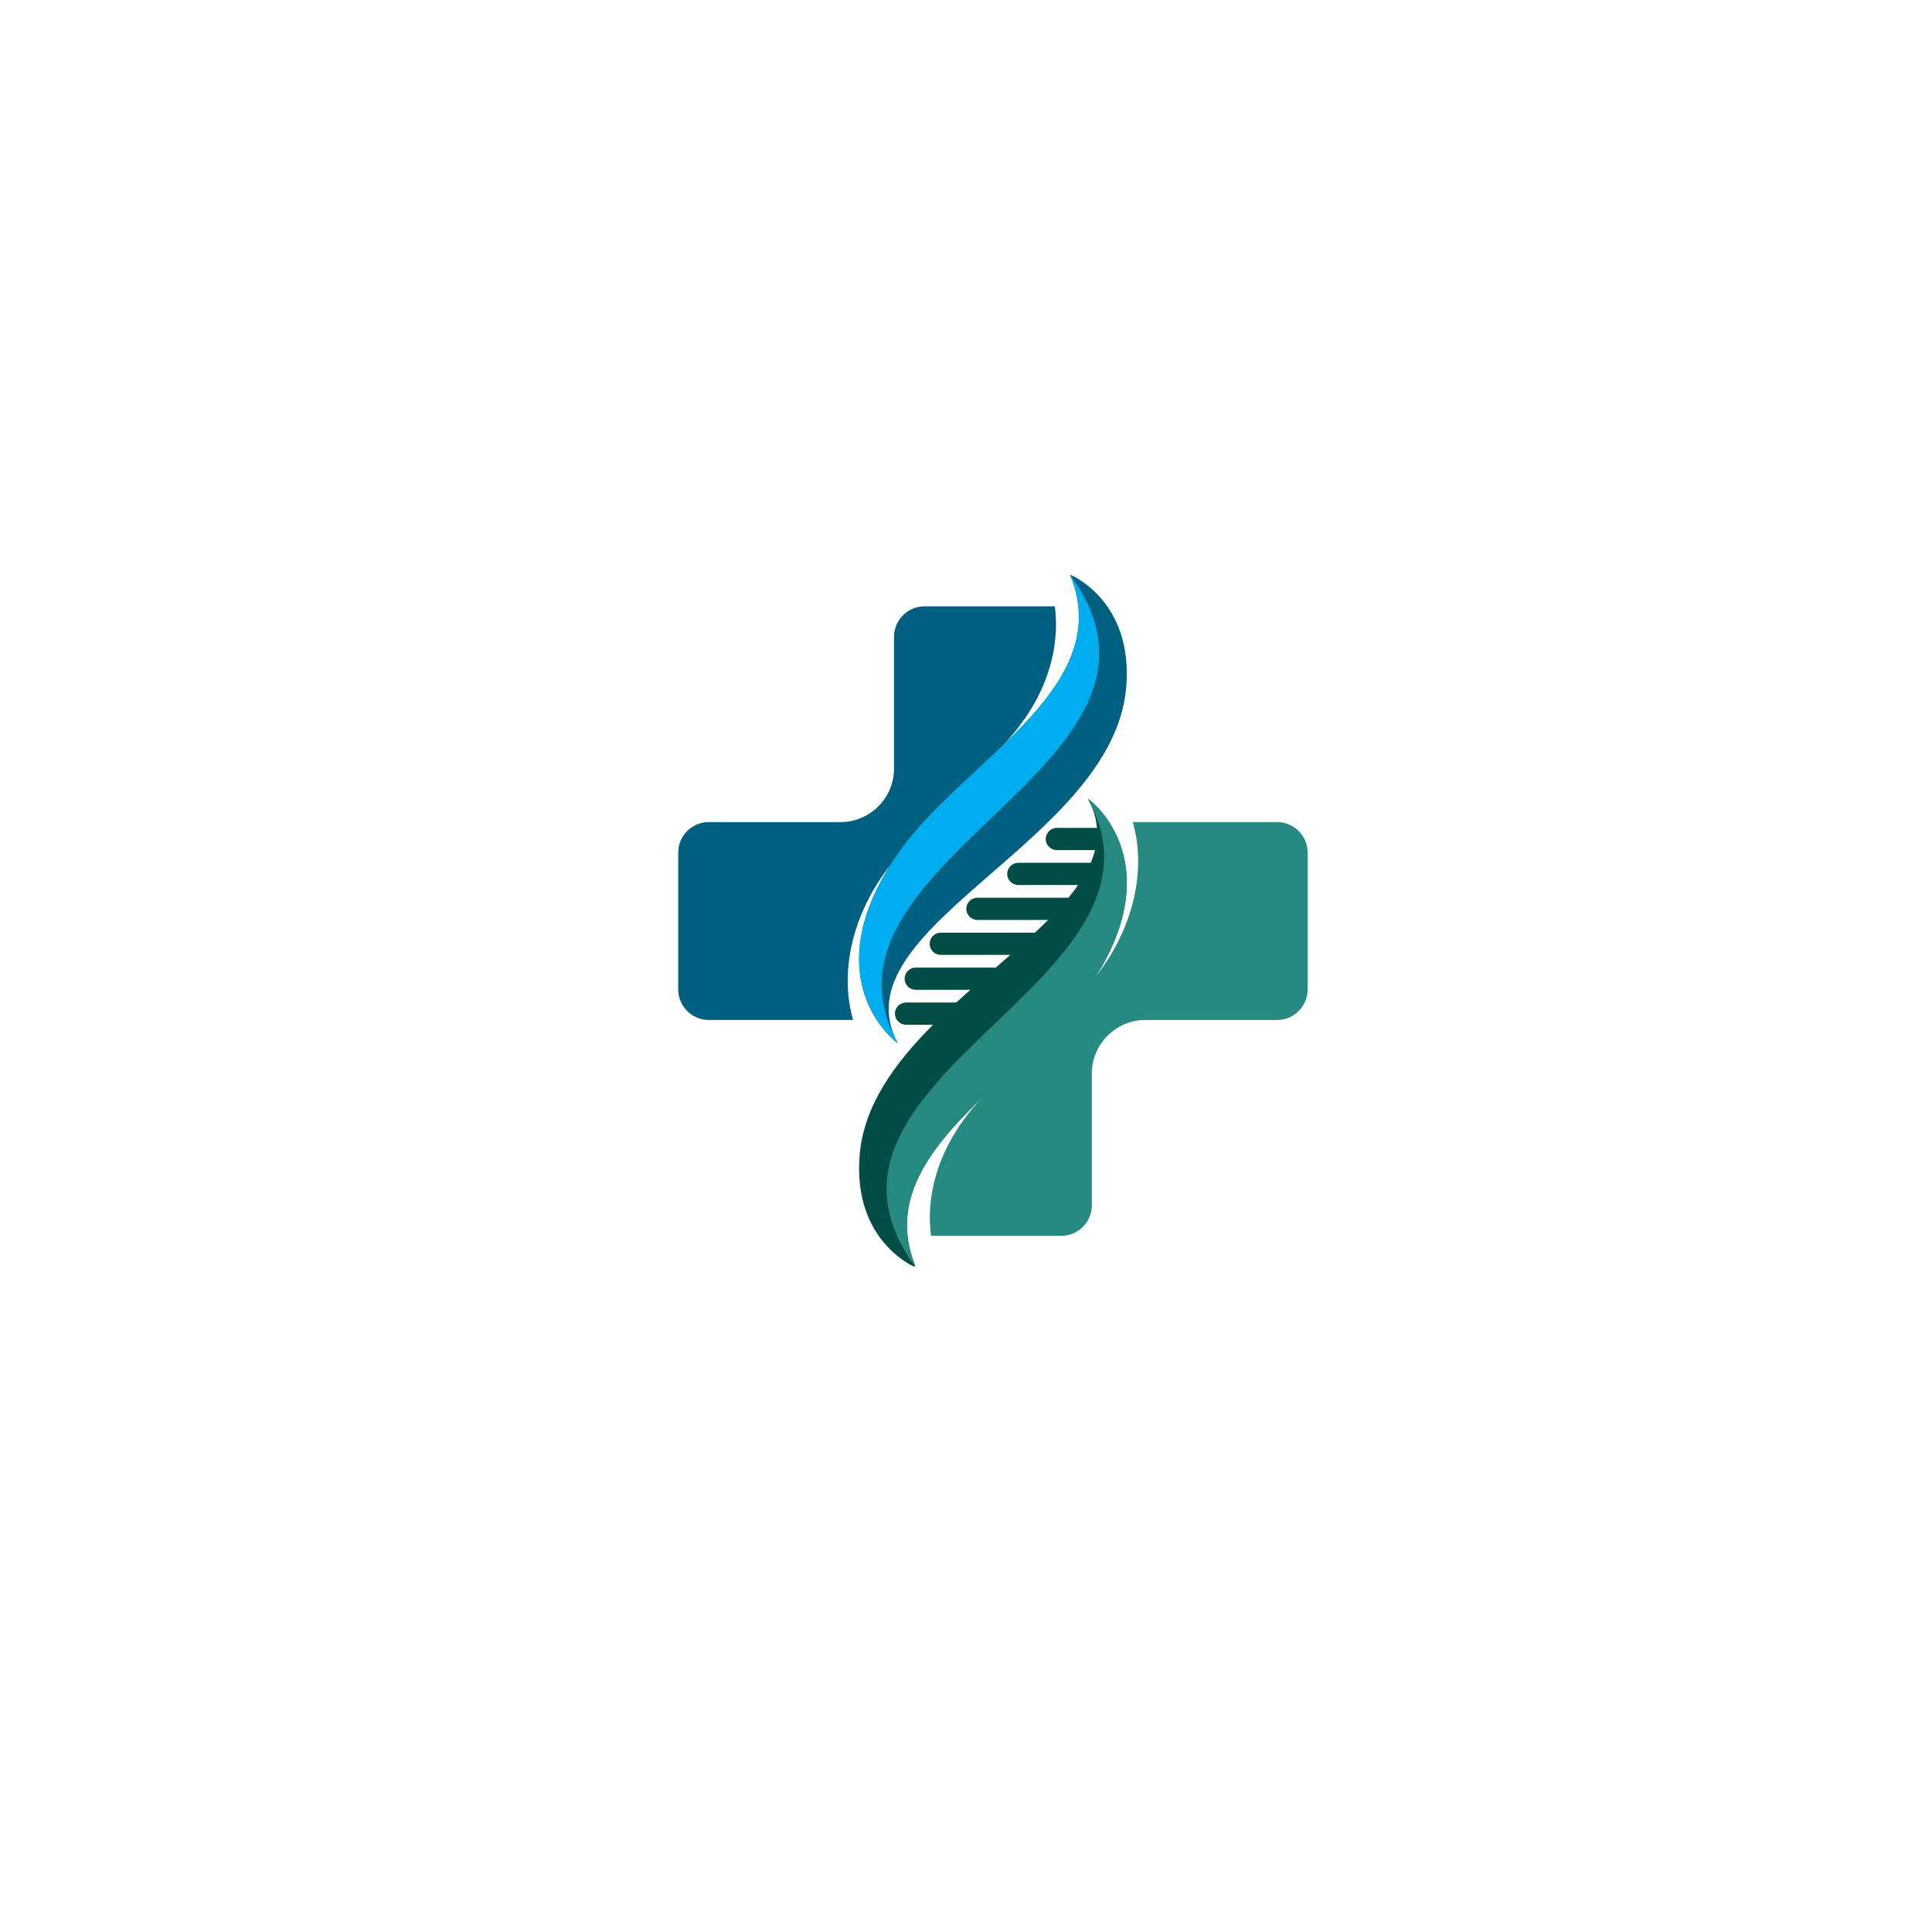 <svg xmlns="http://www.w3.org/2000/svg" xmlns:xlink="http://www.w3.org/1999/xlink" width="500" zoomAndPan="magnify" viewBox="0 0 375 375" height="500" preserveAspectRatio="xMidYMid meet" version="1.0"><defs><clipPath id="8a5267cca2"><path d="M 166 155 L 219 155 L 219 245.789 L 166 245.789 Z M 166 155 " clip-rule="nonzero"/></clipPath><clipPath id="00f4f47d2c"><path d="M 131.625 111.539 L 219 111.539 L 219 203 L 131.625 203 Z M 131.625 111.539 " clip-rule="nonzero"/></clipPath><clipPath id="b7906c456a"><path d="M 166 111.539 L 214 111.539 L 214 203 L 166 203 Z M 166 111.539 " clip-rule="nonzero"/></clipPath><clipPath id="f8e64f5268"><path d="M 172 155 L 253.875 155 L 253.875 245.789 L 172 245.789 Z M 172 155 " clip-rule="nonzero"/></clipPath></defs><rect x="-37.5" width="450" fill="#ffffff" y="-37.5" height="450" fill-opacity="1"/><rect x="-37.5" width="450" fill="#ffffff" y="-37.5" height="450" fill-opacity="1"/><g clip-path="url(#8a5267cca2)"><path fill="#004d46" d="M 211.176 155.047 C 211.988 155.641 213.141 156.688 214.297 158.184 C 218.602 163.742 223.012 175.473 210.535 192.742 C 197.918 210.211 168.672 224.16 177.766 246.008 C 177.766 246.008 165.465 241.137 166.859 224.191 C 167.648 214.59 173.66 206.371 181.098 198.902 L 175.863 198.902 C 174.68 198.902 173.707 197.934 173.707 196.746 C 173.707 195.562 174.676 194.59 175.863 194.59 L 185.605 194.59 C 186.512 193.758 187.426 192.938 188.348 192.121 L 177.742 192.121 C 176.559 192.121 175.586 191.152 175.586 189.965 C 175.586 188.777 176.555 187.809 177.742 187.809 L 193.273 187.809 C 194.227 186.98 195.172 186.156 196.102 185.34 L 182.605 185.34 C 181.418 185.34 180.449 184.371 180.449 183.184 C 180.449 182 181.418 181.027 182.605 181.027 L 200.883 181.027 C 201.762 180.203 202.617 179.383 203.438 178.559 L 189.719 178.559 C 188.535 178.559 187.562 177.594 187.562 176.402 C 187.562 175.219 188.535 174.25 189.719 174.25 L 207.387 174.25 C 208.066 173.426 208.695 172.605 209.266 171.781 L 197.648 171.781 C 196.465 171.781 195.492 170.812 195.492 169.625 C 195.492 168.441 196.461 167.469 197.648 167.469 L 211.699 167.469 C 212.051 166.652 212.332 165.824 212.543 165 L 205.133 165 C 203.949 165 202.977 164.035 202.977 162.844 C 202.977 161.66 203.945 160.688 205.133 160.688 L 212.926 160.688 C 212.777 158.852 212.223 156.973 211.176 155.047 Z M 211.176 155.047 " fill-opacity="1" fill-rule="nonzero"/></g><g clip-path="url(#00f4f47d2c)"><path fill="#016080" d="M 174.281 202.5 C 173.469 201.906 172.316 200.859 171.16 199.363 C 167.125 194.152 162.996 183.52 172.773 167.98 C 172.777 167.977 172.777 167.973 172.781 167.969 C 172.777 167.973 172.77 167.98 172.77 167.98 C 165.531 177.207 162.867 188.488 165.582 197.973 L 137.559 197.973 C 134.305 197.973 131.641 195.309 131.641 192.055 L 131.641 165.484 C 131.641 162.23 134.305 159.566 137.559 159.566 L 163.145 159.566 C 168.855 159.566 173.527 154.895 173.527 149.184 L 173.527 123.605 C 173.527 120.352 176.191 117.688 179.445 117.688 L 204.73 117.688 C 205.359 122.051 205.57 133.191 194.719 144.613 C 194.719 144.617 194.805 144.535 194.812 144.527 C 204.961 134.723 213.102 124.527 207.695 111.539 C 207.695 111.539 219.992 116.41 218.602 133.352 C 216.121 163.52 162.082 180.055 174.281 202.5 Z M 174.281 202.5 " fill-opacity="1" fill-rule="nonzero"/></g><g clip-path="url(#b7906c456a)"><path fill="#00adee" d="M 174.281 202.5 C 173.469 201.906 172.316 200.855 171.16 199.363 C 166.855 193.805 162.445 182.074 174.918 164.805 C 187.543 147.336 216.789 133.387 207.691 111.539 C 234.824 148.488 154.621 166.754 174.281 202.5 Z M 174.281 202.5 " fill-opacity="1" fill-rule="nonzero"/></g><g clip-path="url(#f8e64f5268)"><path fill="#268a80" d="M 253.812 165.488 L 253.812 192.059 C 253.812 195.312 251.152 197.977 247.898 197.977 L 222.309 197.977 C 216.602 197.977 211.926 202.648 211.926 208.359 L 211.926 233.945 C 211.926 237.203 209.266 239.863 206.012 239.863 L 180.723 239.863 C 180.098 235.5 179.887 224.359 190.734 212.938 C 190.734 212.934 190.375 213.281 190.34 213.312 C 180.336 223.027 172.406 233.148 177.758 246.012 C 150.629 209.062 230.828 190.797 211.172 155.047 C 211.984 155.641 213.137 156.691 214.293 158.184 C 218.328 163.395 222.461 174.031 212.676 189.57 C 219.918 180.344 222.59 169.059 219.871 159.57 L 247.895 159.57 C 251.152 159.57 253.812 162.234 253.812 165.488 Z M 253.812 165.488 " fill-opacity="1" fill-rule="nonzero"/></g></svg>